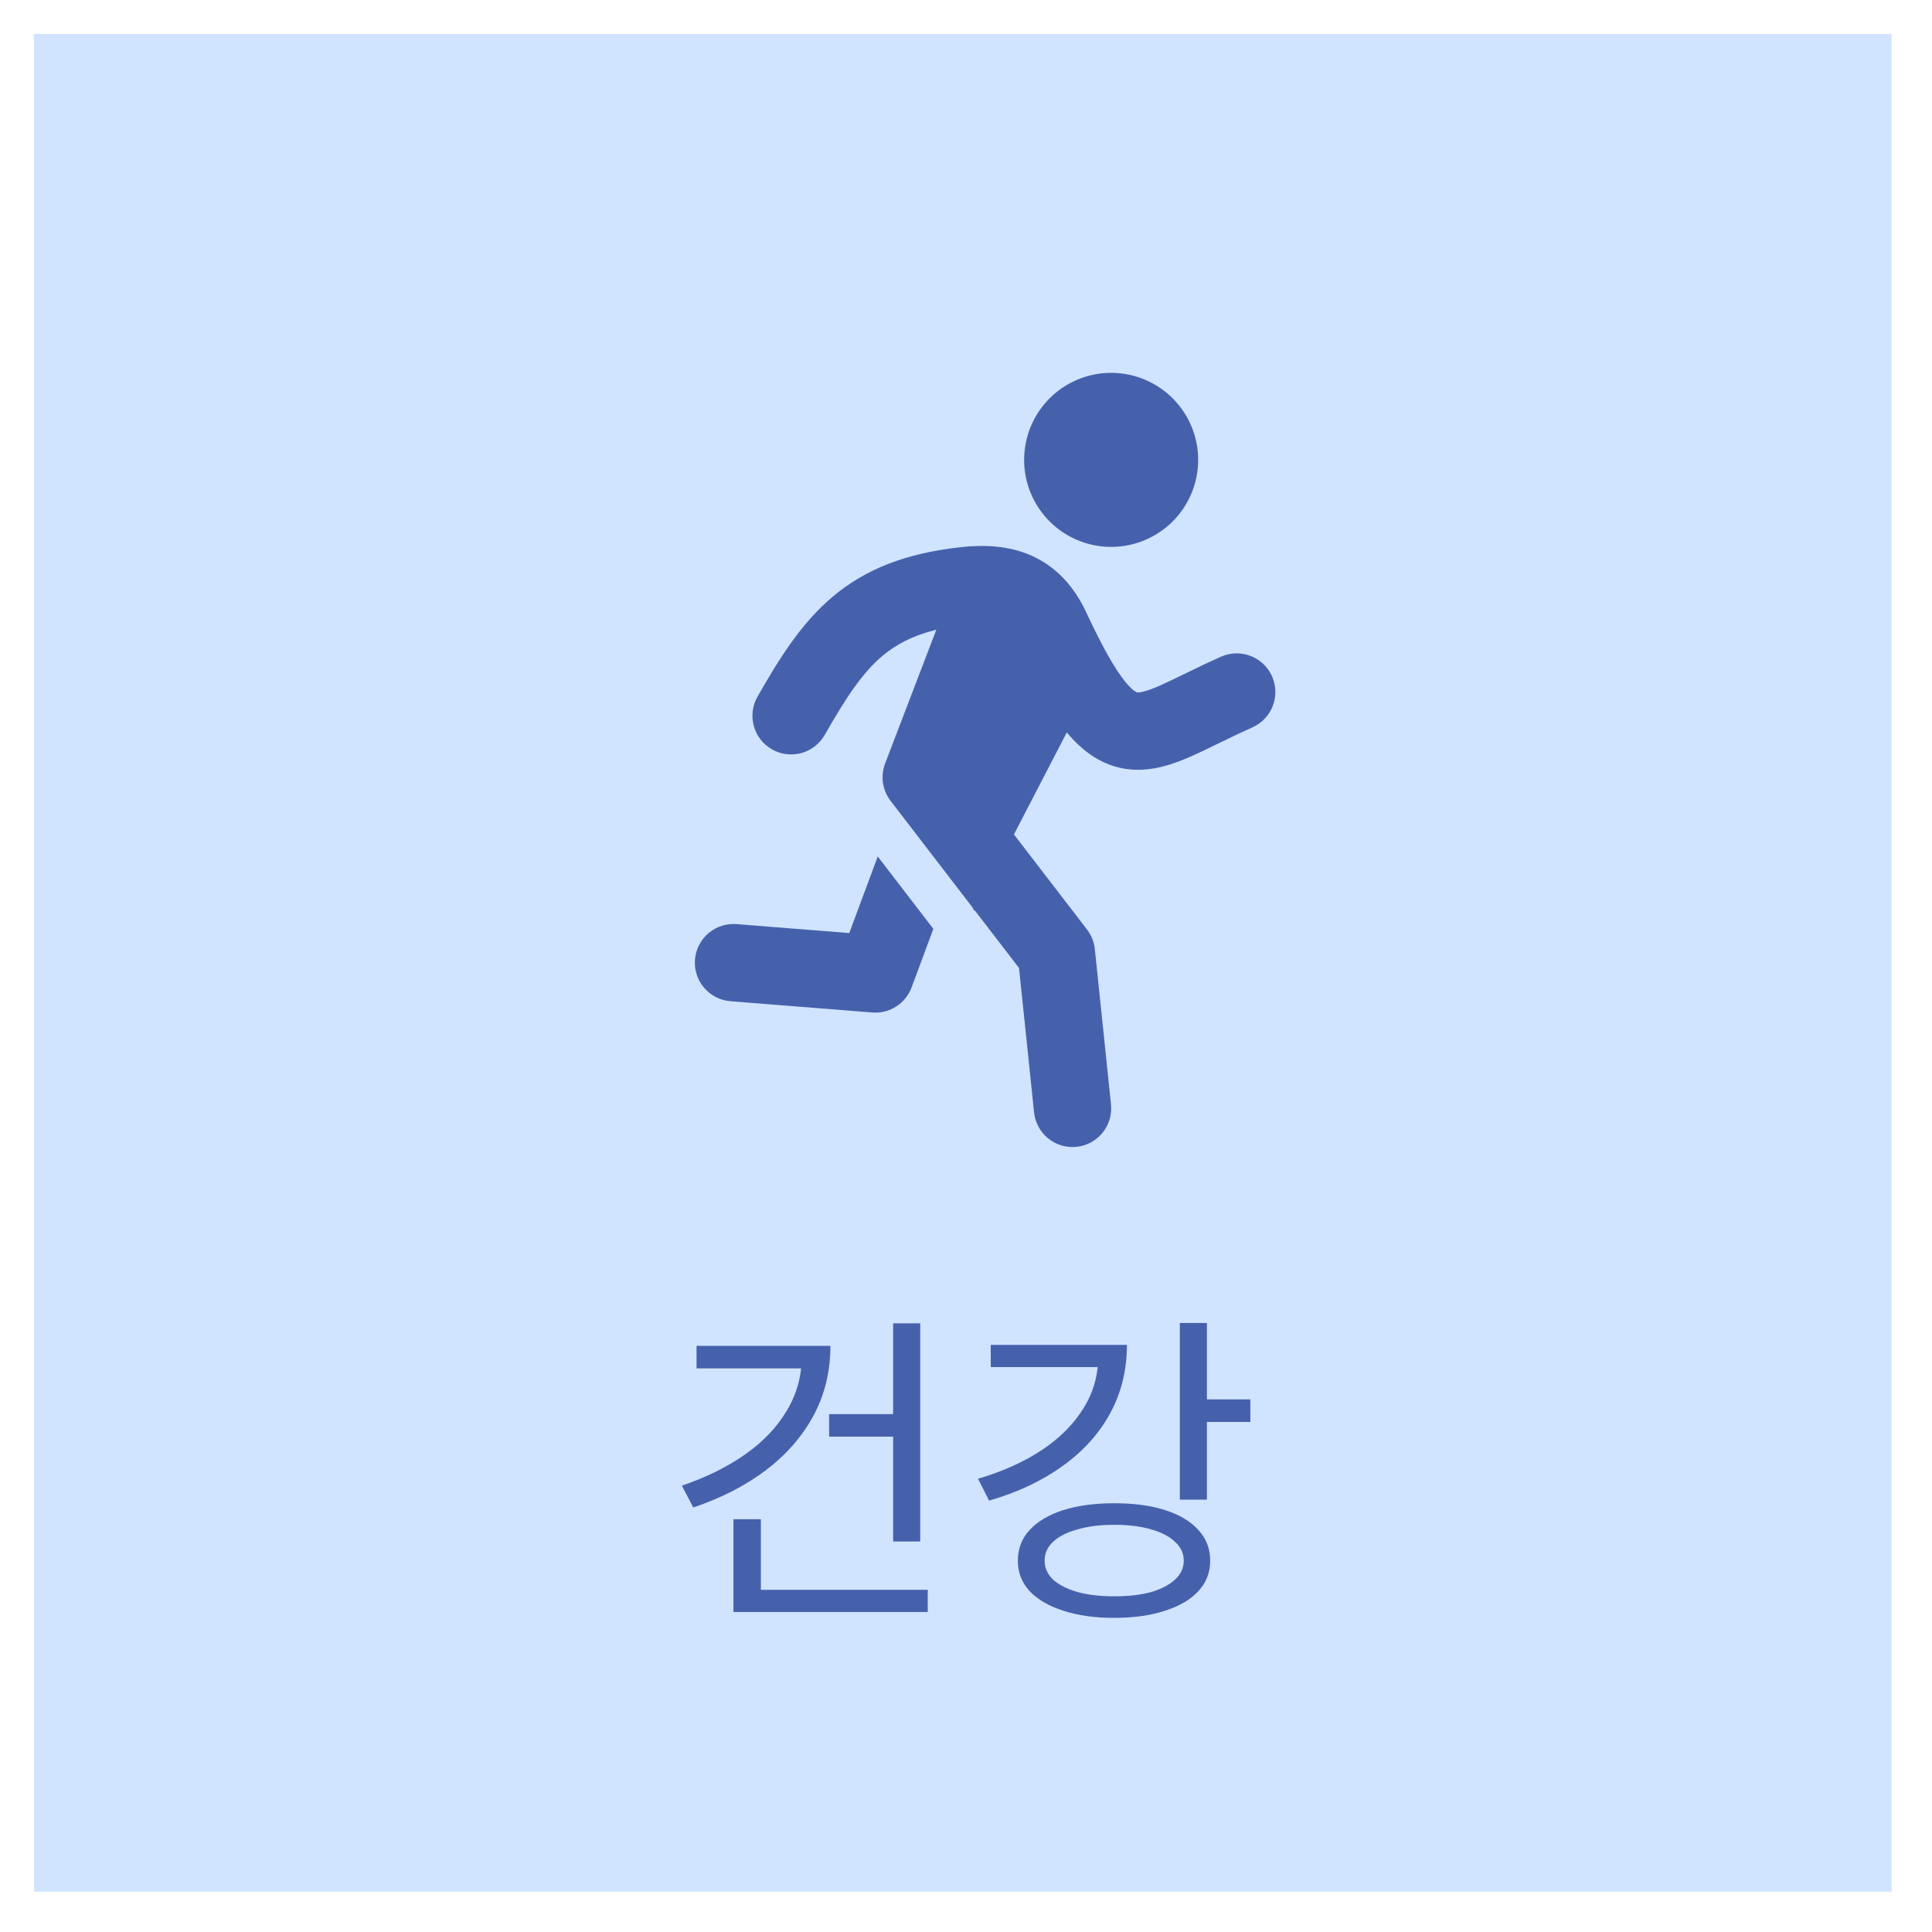 <svg width="228" height="228" viewBox="0 0 228 228" fill="none" xmlns="http://www.w3.org/2000/svg">
<g filter="url(#filter0_d_313_49)">
<rect x="4" width="219.238" height="219.238" fill="#D0E4FF"/>
</g>
<path d="M105.4 156.168H108.599V181.911H105.4V156.168ZM97.847 166.881H106.017V169.54H97.847V166.881ZM94.61 158.827H98.001C98.001 161.833 97.333 164.582 95.997 167.074C94.661 169.54 92.786 171.686 90.371 173.51C87.956 175.334 85.104 176.798 81.815 177.903L80.466 175.321C83.293 174.37 85.772 173.15 87.904 171.66C90.037 170.17 91.681 168.448 92.837 166.496C94.019 164.543 94.61 162.424 94.61 160.137V158.827ZM82.201 158.827H96.691V161.486H82.201V158.827ZM86.555 187.615H109.486V190.235H86.555V187.615ZM86.555 179.29H89.793V188.925H86.555V179.29ZM139.234 156.129H142.432V176.978H139.234V156.129ZM141.546 165.147H147.558V167.806H141.546V165.147ZM129.599 158.711H132.991C132.991 161.666 132.335 164.351 131.025 166.766C129.715 169.181 127.839 171.262 125.399 173.009C122.984 174.756 120.093 176.117 116.728 177.094L115.417 174.512C118.372 173.638 120.903 172.495 123.009 171.082C125.116 169.669 126.735 168.037 127.865 166.188C129.021 164.338 129.599 162.321 129.599 160.137V158.711ZM116.92 158.711H131.411V161.332H116.92V158.711ZM131.488 177.402C133.8 177.402 135.804 177.672 137.5 178.211C139.195 178.751 140.506 179.534 141.43 180.562C142.355 181.564 142.818 182.772 142.818 184.185C142.818 185.572 142.355 186.767 141.43 187.769C140.506 188.771 139.195 189.542 137.5 190.081C135.804 190.646 133.8 190.929 131.488 190.929C129.201 190.929 127.197 190.646 125.476 190.081C123.78 189.542 122.457 188.771 121.506 187.769C120.581 186.767 120.119 185.572 120.119 184.185C120.119 182.772 120.581 181.564 121.506 180.562C122.457 179.534 123.78 178.751 125.476 178.211C127.197 177.672 129.201 177.402 131.488 177.402ZM131.488 179.946C129.843 179.946 128.405 180.125 127.171 180.485C125.938 180.819 124.975 181.307 124.281 181.95C123.613 182.566 123.279 183.311 123.279 184.185C123.279 185.033 123.613 185.778 124.281 186.42C124.975 187.037 125.938 187.525 127.171 187.884C128.405 188.218 129.843 188.385 131.488 188.385C133.183 188.385 134.635 188.218 135.842 187.884C137.05 187.525 137.988 187.037 138.656 186.42C139.349 185.778 139.696 185.033 139.696 184.185C139.696 183.311 139.349 182.566 138.656 181.95C137.988 181.307 137.05 180.819 135.842 180.485C134.635 180.125 133.183 179.946 131.488 179.946Z" fill="#4661AC"/>
<path d="M131.129 64.541C133.853 64.541 136.465 63.459 138.392 61.533C140.318 59.607 141.4 56.995 141.4 54.271C141.4 51.547 140.318 48.934 138.392 47.008C136.465 45.082 133.853 44 131.129 44C128.405 44 125.793 45.082 123.867 47.008C121.941 48.934 120.859 51.547 120.859 54.271C120.859 56.995 121.941 59.607 123.867 61.533C125.793 63.459 128.405 64.541 131.129 64.541ZM110.497 74.314C107.651 75.022 105.708 76.085 104.14 77.404C101.789 79.386 99.891 82.243 97.325 86.735C96.724 87.786 95.731 88.555 94.563 88.874C93.394 89.192 92.148 89.034 91.097 88.433C90.046 87.832 89.276 86.838 88.958 85.67C88.639 84.502 88.798 83.255 89.399 82.204C91.953 77.738 94.534 73.559 98.261 70.423C102.15 67.145 106.911 65.292 113.331 64.578C116.015 64.281 118.969 64.34 121.737 65.575C124.643 66.874 126.765 69.2 128.212 72.308C130.161 76.492 131.611 78.982 132.77 80.426C133.329 81.118 133.72 81.44 133.941 81.584C134.117 81.698 134.192 81.707 134.219 81.711C134.418 81.734 135.064 81.711 136.954 80.874C137.778 80.508 138.677 80.07 139.777 79.534L140.039 79.406C141.385 78.742 142.742 78.103 144.111 77.489C145.216 77.004 146.469 76.976 147.594 77.412C148.72 77.848 149.627 78.711 150.117 79.814C150.607 80.917 150.641 82.169 150.211 83.297C149.78 84.424 148.921 85.335 147.82 85.831C146.552 86.4 145.294 86.993 144.047 87.609L143.748 87.755C142.696 88.269 141.637 88.787 140.644 89.225C138.59 90.133 135.965 91.119 133.119 90.775C130.116 90.409 127.801 88.714 125.896 86.438L119.658 98.473L128.285 109.698C128.799 110.369 129.116 111.167 129.205 112.007L131.104 130.257C131.176 130.858 131.128 131.468 130.963 132.05C130.797 132.633 130.517 133.177 130.139 133.65C129.762 134.123 129.293 134.517 128.762 134.807C128.231 135.098 127.647 135.28 127.044 135.342C126.442 135.405 125.833 135.347 125.254 135.172C124.674 134.998 124.135 134.709 123.667 134.324C123.2 133.938 122.814 133.464 122.532 132.928C122.25 132.392 122.078 131.805 122.025 131.202L120.258 114.237L115.018 107.417L114.972 107.502L114.781 107.109L105.099 94.511C104.623 93.891 104.314 93.16 104.201 92.388C104.088 91.615 104.176 90.826 104.455 90.097L110.497 74.314Z" fill="#4661AC"/>
<path d="M103.584 101.074L100.224 110.112L86.987 109.062C86.385 109.007 85.778 109.071 85.201 109.251C84.624 109.432 84.089 109.725 83.626 110.114C83.164 110.503 82.783 110.98 82.507 111.518C82.23 112.055 82.062 112.642 82.014 113.245C81.966 113.847 82.038 114.453 82.227 115.028C82.415 115.602 82.715 116.134 83.11 116.591C83.505 117.049 83.987 117.423 84.528 117.693C85.069 117.962 85.658 118.122 86.261 118.162L102.94 119.486C103.93 119.565 104.919 119.319 105.756 118.785C106.594 118.251 107.234 117.459 107.58 116.528L110.148 109.617L103.584 101.074Z" fill="#4661AC"/>
<defs>
<filter id="filter0_d_313_49" x="0" y="0" width="227.238" height="227.238" filterUnits="userSpaceOnUse" color-interpolation-filters="sRGB">
<feFlood flood-opacity="0" result="BackgroundImageFix"/>
<feColorMatrix in="SourceAlpha" type="matrix" values="0 0 0 0 0 0 0 0 0 0 0 0 0 0 0 0 0 0 127 0" result="hardAlpha"/>
<feOffset dy="4"/>
<feGaussianBlur stdDeviation="2"/>
<feComposite in2="hardAlpha" operator="out"/>
<feColorMatrix type="matrix" values="0 0 0 0 0 0 0 0 0 0 0 0 0 0 0 0 0 0 0.25 0"/>
<feBlend mode="normal" in2="BackgroundImageFix" result="effect1_dropShadow_313_49"/>
<feBlend mode="normal" in="SourceGraphic" in2="effect1_dropShadow_313_49" result="shape"/>
</filter>
</defs>
</svg>
